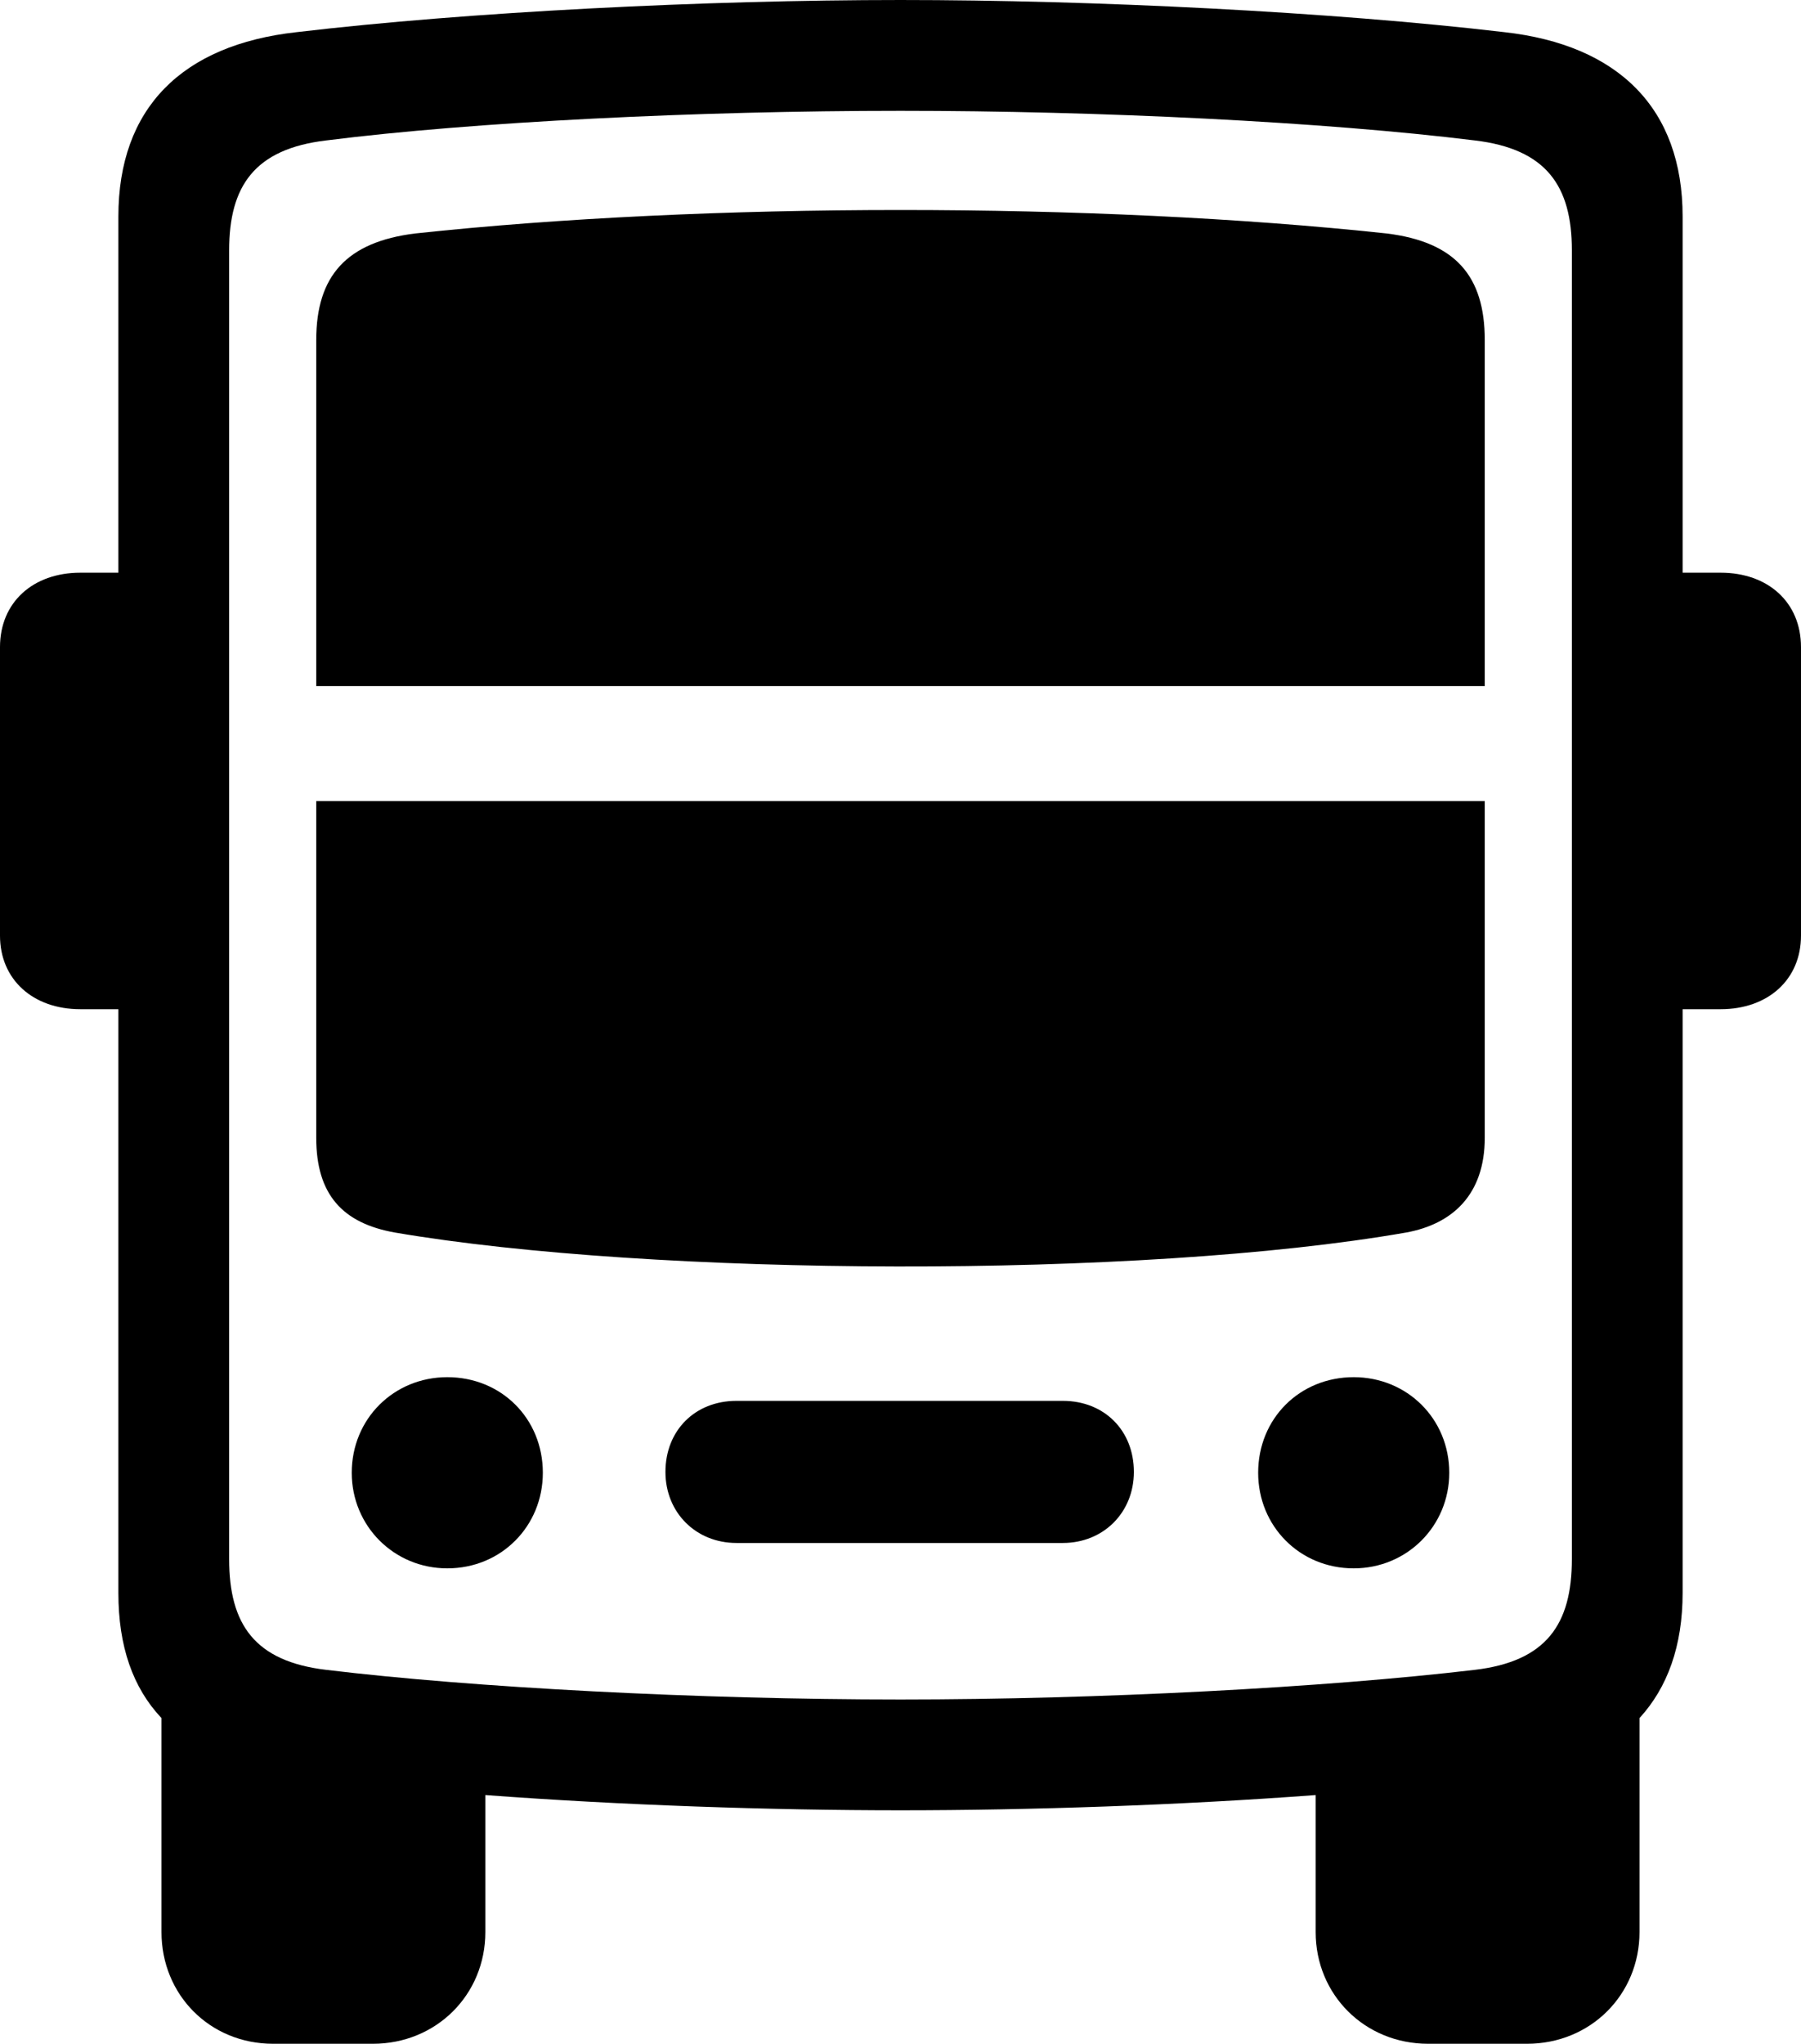 <?xml version="1.0" encoding="UTF-8" standalone="no"?>
<svg xmlns="http://www.w3.org/2000/svg"
     width="1040.039" height="1179.688"
     viewBox="0 0 1040.039 1179.688"
     fill="currentColor">
  <path d="M157.718 1179.691H215.328C251.948 1179.691 280.278 1151.371 280.278 1115.231V1036.131C358.888 1041.991 444.828 1044.921 520.018 1044.921C595.218 1044.921 681.148 1041.991 759.768 1036.131V1115.231C759.768 1151.371 788.088 1179.691 824.708 1179.691H881.838C918.458 1179.691 946.778 1151.371 946.778 1115.231V991.701C962.888 974.121 971.678 950.191 971.678 919.431V582.521H993.648C1020.998 582.521 1040.038 565.431 1040.038 540.041V373.531C1040.038 347.661 1020.998 330.571 993.648 330.571H971.678V125.001C971.678 62.501 934.568 25.881 868.648 18.551C769.038 6.841 631.838 0.001 520.018 0.001C407.718 0.001 270.508 6.841 171.388 18.551C104.978 25.881 68.358 62.501 68.358 125.001V330.571H46.388C19.038 330.571 -0.002 347.661 -0.002 373.531V540.041C-0.002 565.431 19.038 582.521 46.388 582.521H68.358V919.431C68.358 950.191 76.658 974.121 93.258 991.701V1115.231C93.258 1151.371 121.098 1179.691 157.718 1179.691ZM520.018 980.961C403.318 980.961 273.438 974.121 188.478 963.871C146.968 958.981 132.328 937.501 132.328 899.901V144.531C132.328 107.421 146.968 85.941 188.478 81.051C273.438 70.311 403.318 63.961 520.018 63.961C634.768 63.961 764.648 70.311 851.558 81.051C893.068 85.941 907.718 107.421 907.718 144.531V899.901C907.718 937.501 893.068 958.981 851.558 963.871C764.648 974.121 634.768 980.961 520.018 980.961ZM182.618 396.001H857.418V196.291C857.418 159.181 840.328 139.651 800.778 134.761C632.328 116.701 407.718 116.701 239.748 134.761C200.198 139.651 182.618 159.181 182.618 196.291ZM182.618 462.401V656.741C182.618 689.451 197.758 706.051 228.028 711.431C376.468 736.821 658.198 738.281 812.008 711.431C838.868 706.541 857.418 689.451 857.418 656.741V462.401ZM258.298 905.271C289.548 905.271 313.478 880.861 313.478 850.101C313.478 818.851 289.548 794.921 258.298 794.921C227.538 794.921 203.128 818.851 203.128 850.101C203.128 880.861 227.538 905.271 258.298 905.271ZM781.738 905.271C812.498 905.271 836.918 880.861 836.918 850.101C836.918 818.851 812.498 794.921 781.738 794.921C750.488 794.921 726.558 818.851 726.558 850.101C726.558 880.861 750.488 905.271 781.738 905.271ZM425.288 890.621H613.768C637.208 890.621 654.788 873.051 654.788 849.611C654.788 825.681 637.698 808.591 613.768 808.591H425.288C401.368 808.591 384.278 825.681 384.278 849.611C384.278 873.051 401.858 890.621 425.288 890.621Z"/>
</svg>